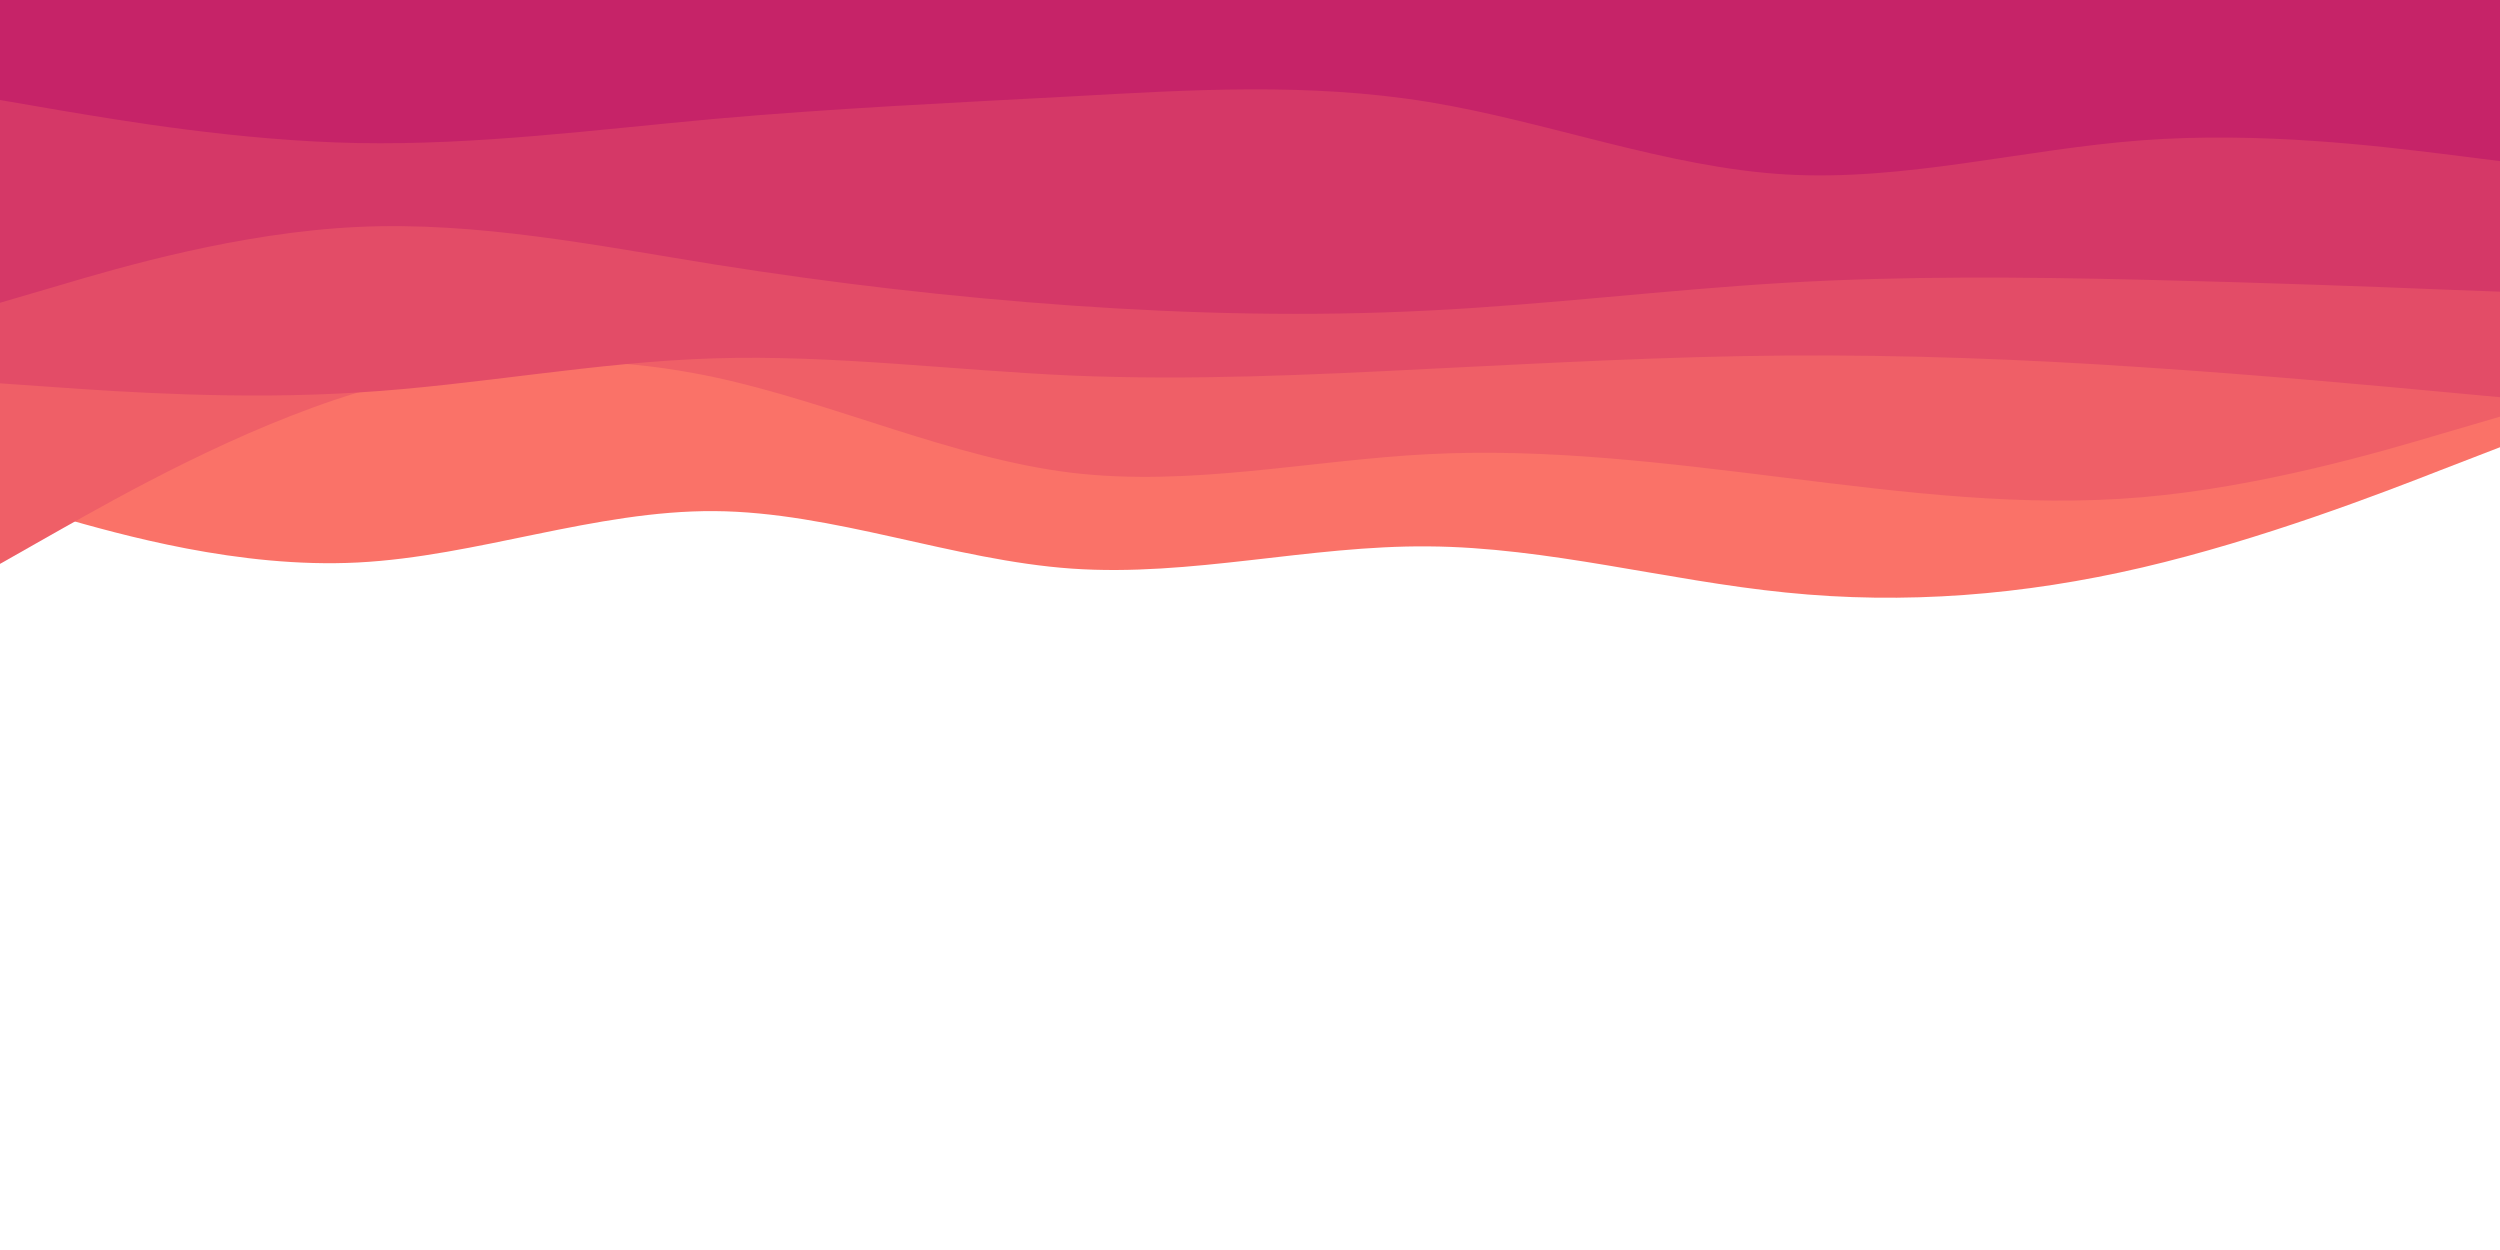 <svg id="visual" viewBox="0 0 900 450" width="900" height="450" xmlns="http://www.w3.org/2000/svg" xmlns:xlink="http://www.w3.org/1999/xlink" version="1.1"><rect x="0" y="0" width="900" height="450" fill="#ffffff"></rect><path d="M0 180L21.5 186.2C43 192.3 86 204.7 128.8 202.5C171.7 200.3 214.3 183.7 257.2 184C300 184.3 343 201.7 385.8 204.7C428.7 207.7 471.3 196.3 514.2 196.7C557 197 600 209 642.8 213.3C685.7 217.7 728.3 214.3 771.2 204.3C814 194.3 857 177.7 878.5 169.3L900 161L900 0L878.5 0C857 0 814 0 771.2 0C728.3 0 685.7 0 642.8 0C600 0 557 0 514.2 0C471.3 0 428.7 0 385.8 0C343 0 300 0 257.2 0C214.3 0 171.7 0 128.8 0C86 0 43 0 21.5 0L0 0Z" fill="#fa7268"></path><path d="M0 203L21.5 190.8C43 178.7 86 154.3 128.8 141.3C171.7 128.3 214.3 126.7 257.2 135.8C300 145 343 165 385.8 170.2C428.7 175.3 471.3 165.7 514.2 163.5C557 161.3 600 166.7 642.8 172C685.7 177.3 728.3 182.7 771.2 179C814 175.3 857 162.7 878.5 156.3L900 150L900 0L878.5 0C857 0 814 0 771.2 0C728.3 0 685.7 0 642.8 0C600 0 557 0 514.2 0C471.3 0 428.7 0 385.8 0C343 0 300 0 257.2 0C214.3 0 171.7 0 128.8 0C86 0 43 0 21.5 0L0 0Z" fill="#ef5f67"></path><path d="M0 138L21.5 139.5C43 141 86 144 128.8 141.3C171.7 138.7 214.3 130.3 257.2 129C300 127.7 343 133.3 385.8 135.2C428.7 137 471.3 135 514.2 132.8C557 130.7 600 128.3 642.8 128C685.7 127.7 728.3 129.3 771.2 132.2C814 135 857 139 878.5 141L900 143L900 0L878.5 0C857 0 814 0 771.2 0C728.3 0 685.7 0 642.8 0C600 0 557 0 514.2 0C471.3 0 428.7 0 385.8 0C343 0 300 0 257.2 0C214.3 0 171.7 0 128.8 0C86 0 43 0 21.5 0L0 0Z" fill="#e34c67"></path><path d="M0 109L21.5 102.7C43 96.3 86 83.7 128.8 81.7C171.7 79.7 214.3 88.3 257.2 95.2C300 102 343 107 385.8 110C428.7 113 471.3 114 514.2 111.8C557 109.7 600 104.3 642.8 101.8C685.7 99.3 728.3 99.7 771.2 100.7C814 101.7 857 103.3 878.5 104.2L900 105L900 0L878.5 0C857 0 814 0 771.2 0C728.3 0 685.7 0 642.8 0C600 0 557 0 514.2 0C471.3 0 428.7 0 385.8 0C343 0 300 0 257.2 0C214.3 0 171.7 0 128.8 0C86 0 43 0 21.5 0L0 0Z" fill="#d53867"></path><path d="M0 36L21.5 39.7C43 43.3 86 50.7 128.8 51.5C171.7 52.3 214.3 46.7 257.2 42.8C300 39 343 37 385.8 34.7C428.7 32.3 471.3 29.7 514.2 36.7C557 43.7 600 60.3 642.8 62.8C685.7 65.3 728.3 53.7 771.2 50.5C814 47.3 857 52.7 878.5 55.3L900 58L900 0L878.5 0C857 0 814 0 771.2 0C728.3 0 685.7 0 642.8 0C600 0 557 0 514.2 0C471.3 0 428.7 0 385.8 0C343 0 300 0 257.2 0C214.3 0 171.7 0 128.8 0C86 0 43 0 21.5 0L0 0Z" fill="#c62368"></path></svg>